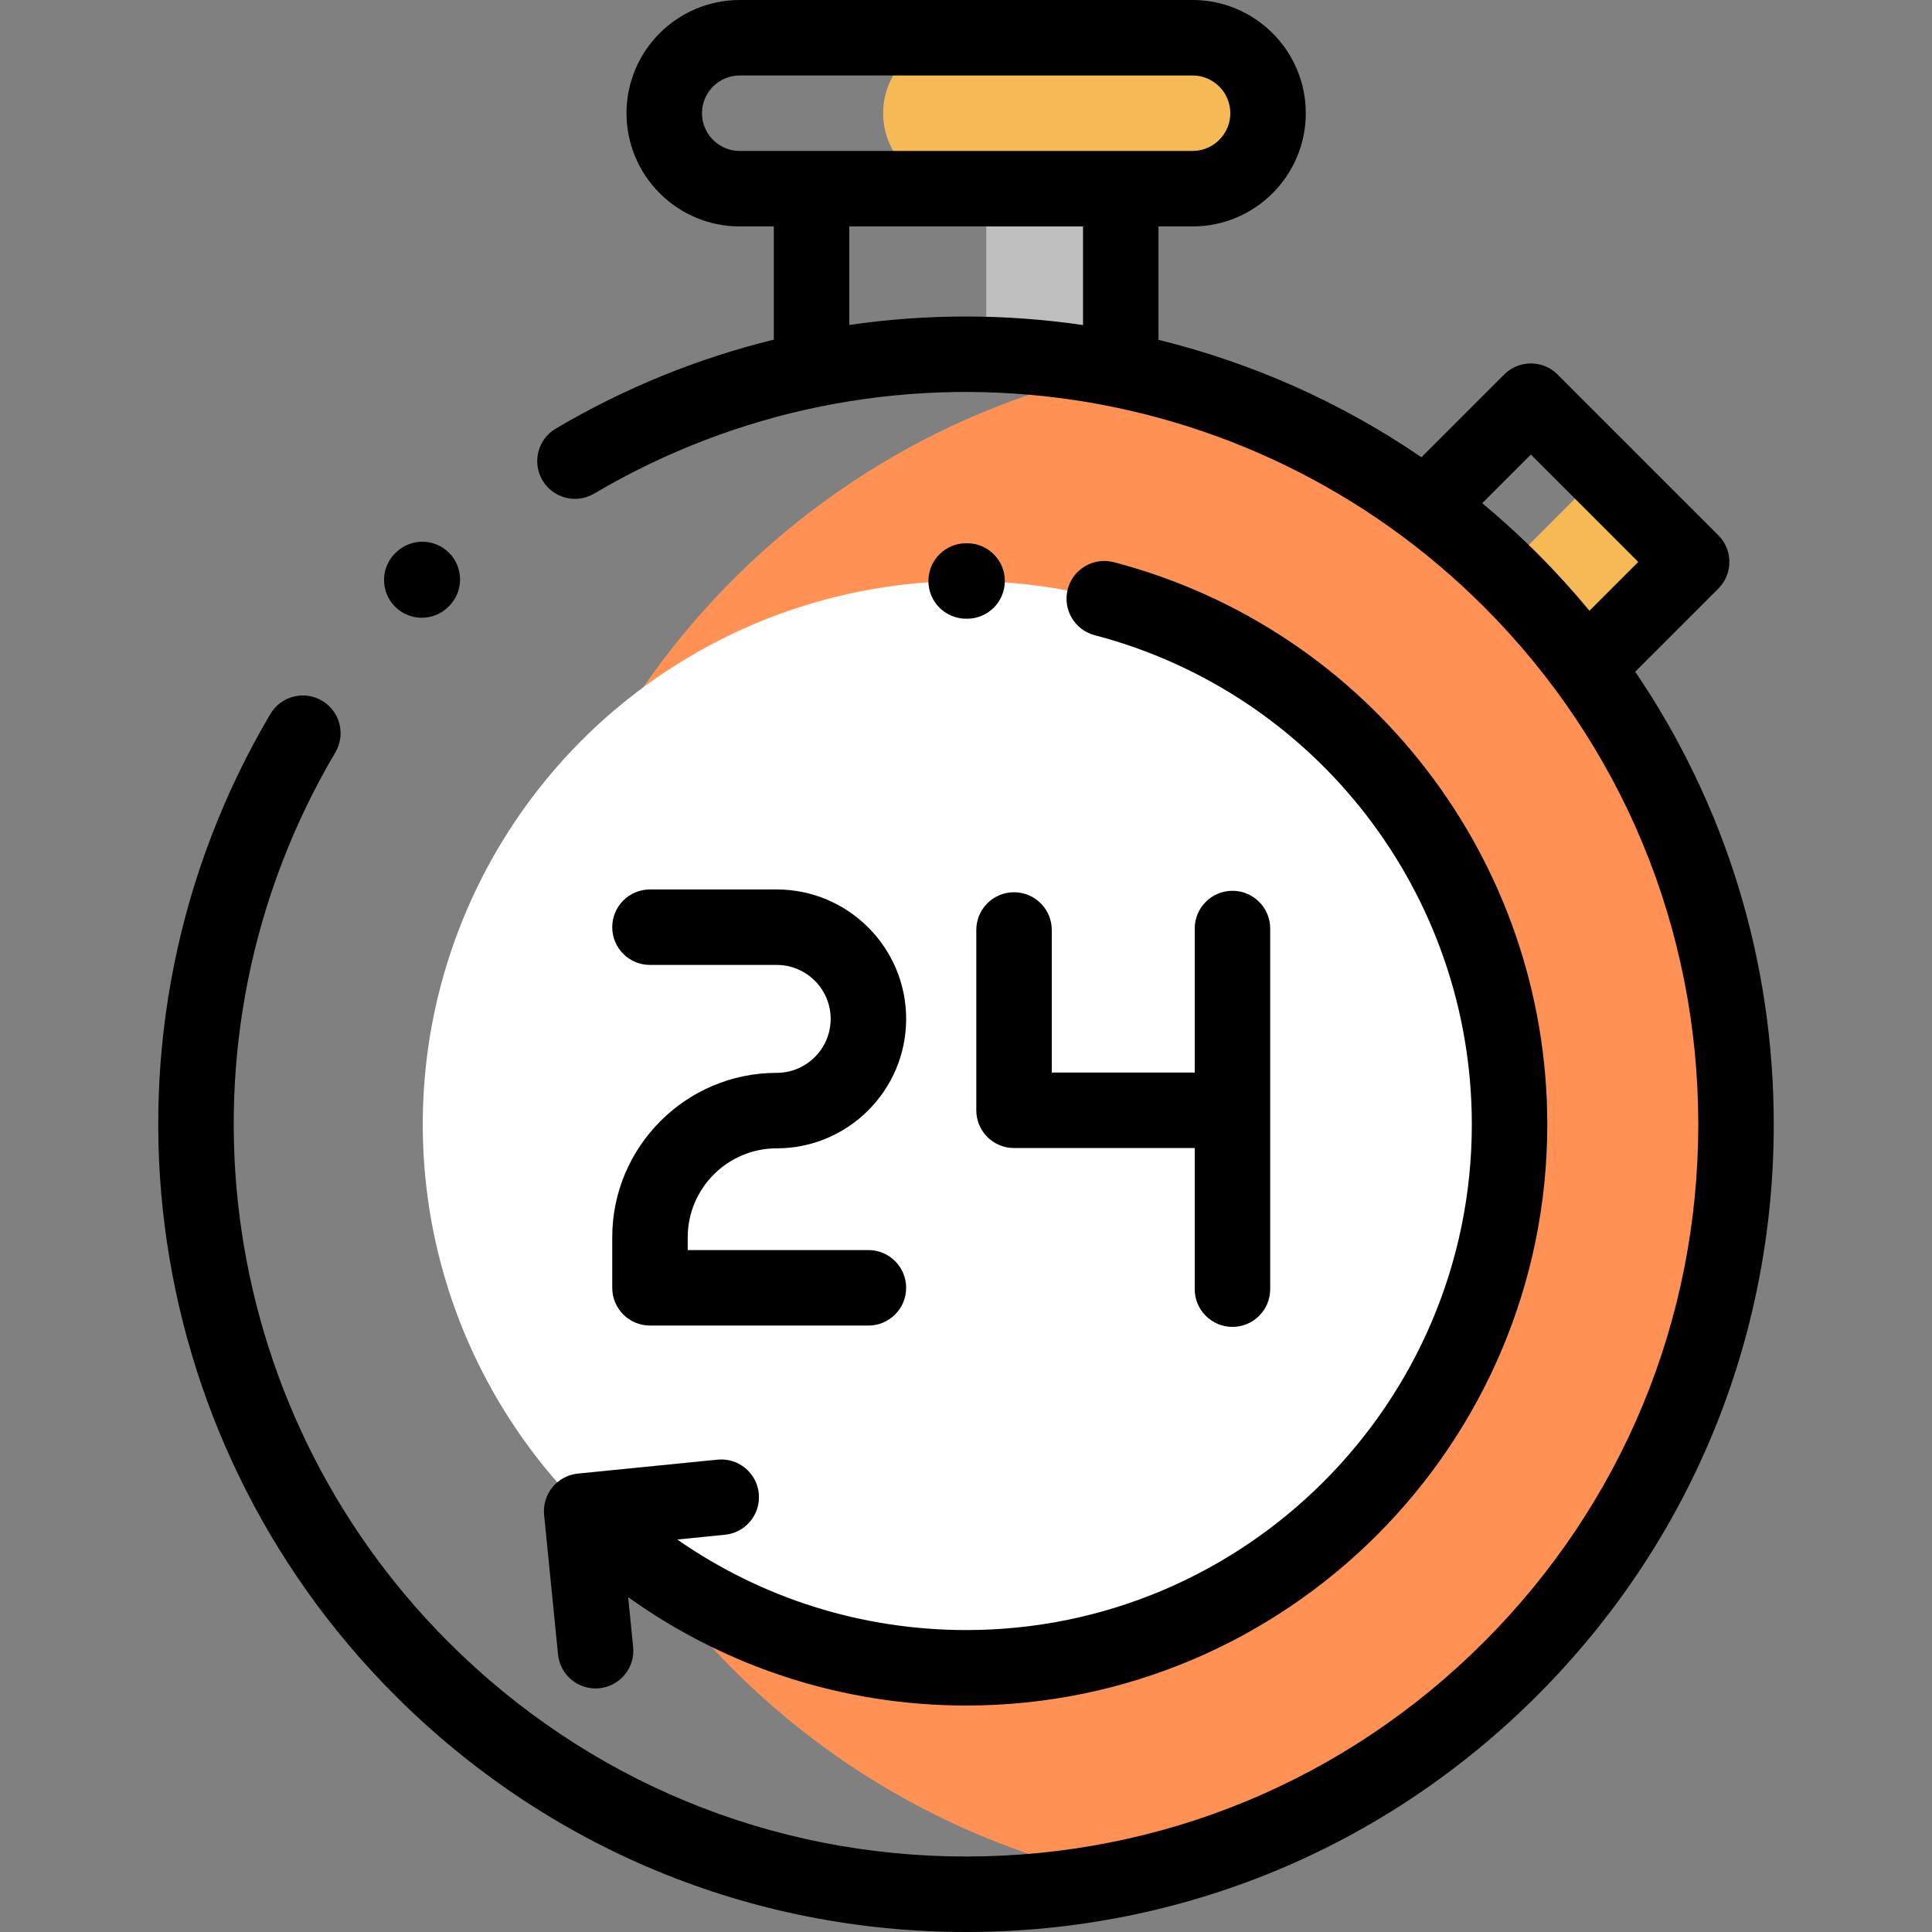 <?xml version="1.0" encoding="iso-8859-1"?>
<!-- Generator: Adobe Illustrator 19.0.0, SVG Export Plug-In . SVG Version: 6.00 Build 0)  -->
<svg version="1.1" id="Capa_1" xmlns="http://www.w3.org/2000/svg" xmlns:xlink="http://www.w3.org/1999/xlink" x="0px" y="0px"
	 viewBox="0 0 512 512" style="enable-background:new 0 0 512 512;" xml:space="preserve">
<rect x="0" y="0" width="512" height="512" fill="#808080" stroke="none"/>
<rect x="261.371" y="50.006" style="fill:#BEBEBE;" width="35.637" height="43.719"/>
<rect x="404.83" y="133.235" transform="matrix(0.707 -0.707 0.707 0.707 17.865 343.288)" style="fill:#F5B955;" width="36.976" height="33.688"/>
<path style="fill:#FF9155;" d="M297.379,97.912c-92.987,19.113-162.913,101.422-162.913,200.065s69.927,180.951,162.913,200.064
	c92.987-19.113,162.913-101.422,162.913-200.064S390.365,117.024,297.379,97.912z"/>
<circle style="fill:#FFFFFF;" cx="256.04" cy="297.974" r="144.006"/>
<path style="fill:#F5B955;" d="M336.05,30.003L336.05,30.003c0-11.047-8.955-20.002-20.002-20.002h-62.007
	c-11.047,0-20.002,8.955-20.002,20.002l0,0c0,11.047,8.955,20.002,20.002,20.002h62.007C327.094,50.006,336.05,41.051,336.05,30.003
	z"/>
<path d="M205.835,284.317c-24.033,0-43.586,19.553-43.586,43.587v13.38c0,5.524,4.479,10.001,10.001,10.001h57.887
	c5.523,0,10.001-4.478,10.001-10.001c0-5.524-4.479-10.001-10.001-10.001h-47.885v-3.378c0-13.004,10.579-23.585,23.584-23.585
	c18.914,0,34.303-15.388,34.303-34.303c0-18.914-15.389-34.302-34.303-34.302H172.25c-5.523,0-10.001,4.478-10.001,10.001
	s4.479,10.001,10.001,10.001h33.585c7.886,0,14.301,6.416,14.301,14.301S213.72,284.317,205.835,284.317z"/>
<path d="M268.73,236.455c-5.523,0-10.001,4.478-10.001,10.001v47.783c0,5.524,4.479,10.001,10.001,10.001h47.885v37.398
	c0,5.524,4.479,10.001,10.001,10.001c5.523,0,10.001-4.477,10.001-10.001v-95.568c0-5.524-4.478-10.001-10.001-10.001
	c-5.523,0-10.001,4.478-10.001,10.001v38.167h-37.884v-37.782C278.732,240.932,274.254,236.455,268.73,236.455z"/>
<path d="M146.406,394.13c-1.68,2.052-2.476,4.689-2.212,7.328l3.691,36.991c0.515,5.159,4.863,9.009,9.939,9.009
	c0.332,0,0.667-0.017,1.005-0.05c5.496-0.548,9.507-5.449,8.958-10.945l-1.317-13.197c25.996,18.628,57.145,28.718,89.57,28.718
	c84.921,0,154.008-69.089,154.008-154.009c0-70.002-47.236-131.268-114.872-148.989c-5.346-1.4-10.809,1.796-12.209,7.14
	c-1.399,5.344,1.797,10.81,7.141,12.209c58.843,15.418,99.939,68.727,99.939,129.64c0,73.891-60.115,134.007-134.006,134.007
	c-27.637,0-54.212-8.419-76.546-23.997l12.634-1.261c5.496-0.548,9.507-5.449,8.958-10.945c-0.549-5.497-5.445-9.51-10.944-8.959
	l-36.991,3.691C150.512,390.776,148.085,392.077,146.406,394.13z"/>
<path d="M433.346,178.015l22.026-22.026c3.905-3.905,3.905-10.238,0-14.145l-42.602-42.602c-3.906-3.905-10.237-3.905-14.145,0
	l-21.934,21.933c-21.439-14.656-45.08-25.077-69.68-31.115V60.007h9.034c16.544,0,30.003-13.46,30.003-30.003S332.591,0,316.047,0
	H196.033c-16.544,0-30.003,13.46-30.003,30.003s13.46,30.003,30.003,30.003h9.034v30.002c-19.933,4.889-39.406,12.72-57.784,23.578
	c-4.756,2.809-6.334,8.942-3.524,13.698c2.81,4.756,8.943,6.335,13.698,3.524c76.176-44.998,173.132-32.674,235.778,29.973
	c36.646,36.646,56.827,85.369,56.827,137.194S429.88,398.524,393.234,435.17c-36.646,36.646-85.369,56.827-137.195,56.827
	s-100.548-20.181-137.195-56.827c-62.647-62.647-74.972-159.602-29.973-235.778c2.809-4.756,1.23-10.888-3.524-13.698
	c-4.758-2.812-10.889-1.231-13.698,3.524c-49.643,84.037-36.051,190.992,33.052,260.094C145.126,489.738,198.872,512,256.04,512
	s110.914-22.263,151.338-62.686c40.424-40.424,62.686-94.171,62.686-151.338C470.065,254.57,457.219,213.143,433.346,178.015z
	 M186.033,30.003c0-5.515,4.487-10.001,10.001-10.001h120.014c5.515,0,10.001,4.487,10.001,10.001s-4.487,10.001-10.001,10.001
	h-19.035h-81.943h-19.035C190.52,40.005,186.033,35.518,186.033,30.003z M225.07,86.118V60.007h61.941v26.136
	C266.555,83.142,245.684,83.111,225.07,86.118z M392.806,133.352l12.892-12.892l28.457,28.458l-12.937,12.937
	c-4.346-5.254-8.957-10.335-13.839-15.217C402.692,141.95,397.824,137.527,392.806,133.352z"/>
<path d="M111.775,163.712c2.56,0,5.119-0.976,7.072-2.929l0.146-0.146c3.905-3.905,3.905-10.238,0-14.145
	c-3.906-3.905-10.237-3.905-14.145,0l-0.146,0.146c-3.905,3.905-3.905,10.238,0,14.145
	C106.656,162.735,109.214,163.712,111.775,163.712z"/>
<path d="M256.349,143.967h-0.309c-5.523,0-10.001,4.478-10.001,10.001s4.479,10.001,10.001,10.001h0.191c0.02,0,0.04,0,0.06,0
	c5.496,0,9.968-4.439,10-9.942C266.324,148.504,261.874,144,256.349,143.967z"/>
<g>
</g>
<g>
</g>
<g>
</g>
<g>
</g>
<g>
</g>
<g>
</g>
<g>
</g>
<g>
</g>
<g>
</g>
<g>
</g>
<g>
</g>
<g>
</g>
<g>
</g>
<g>
</g>
<g>
</g>
</svg>
